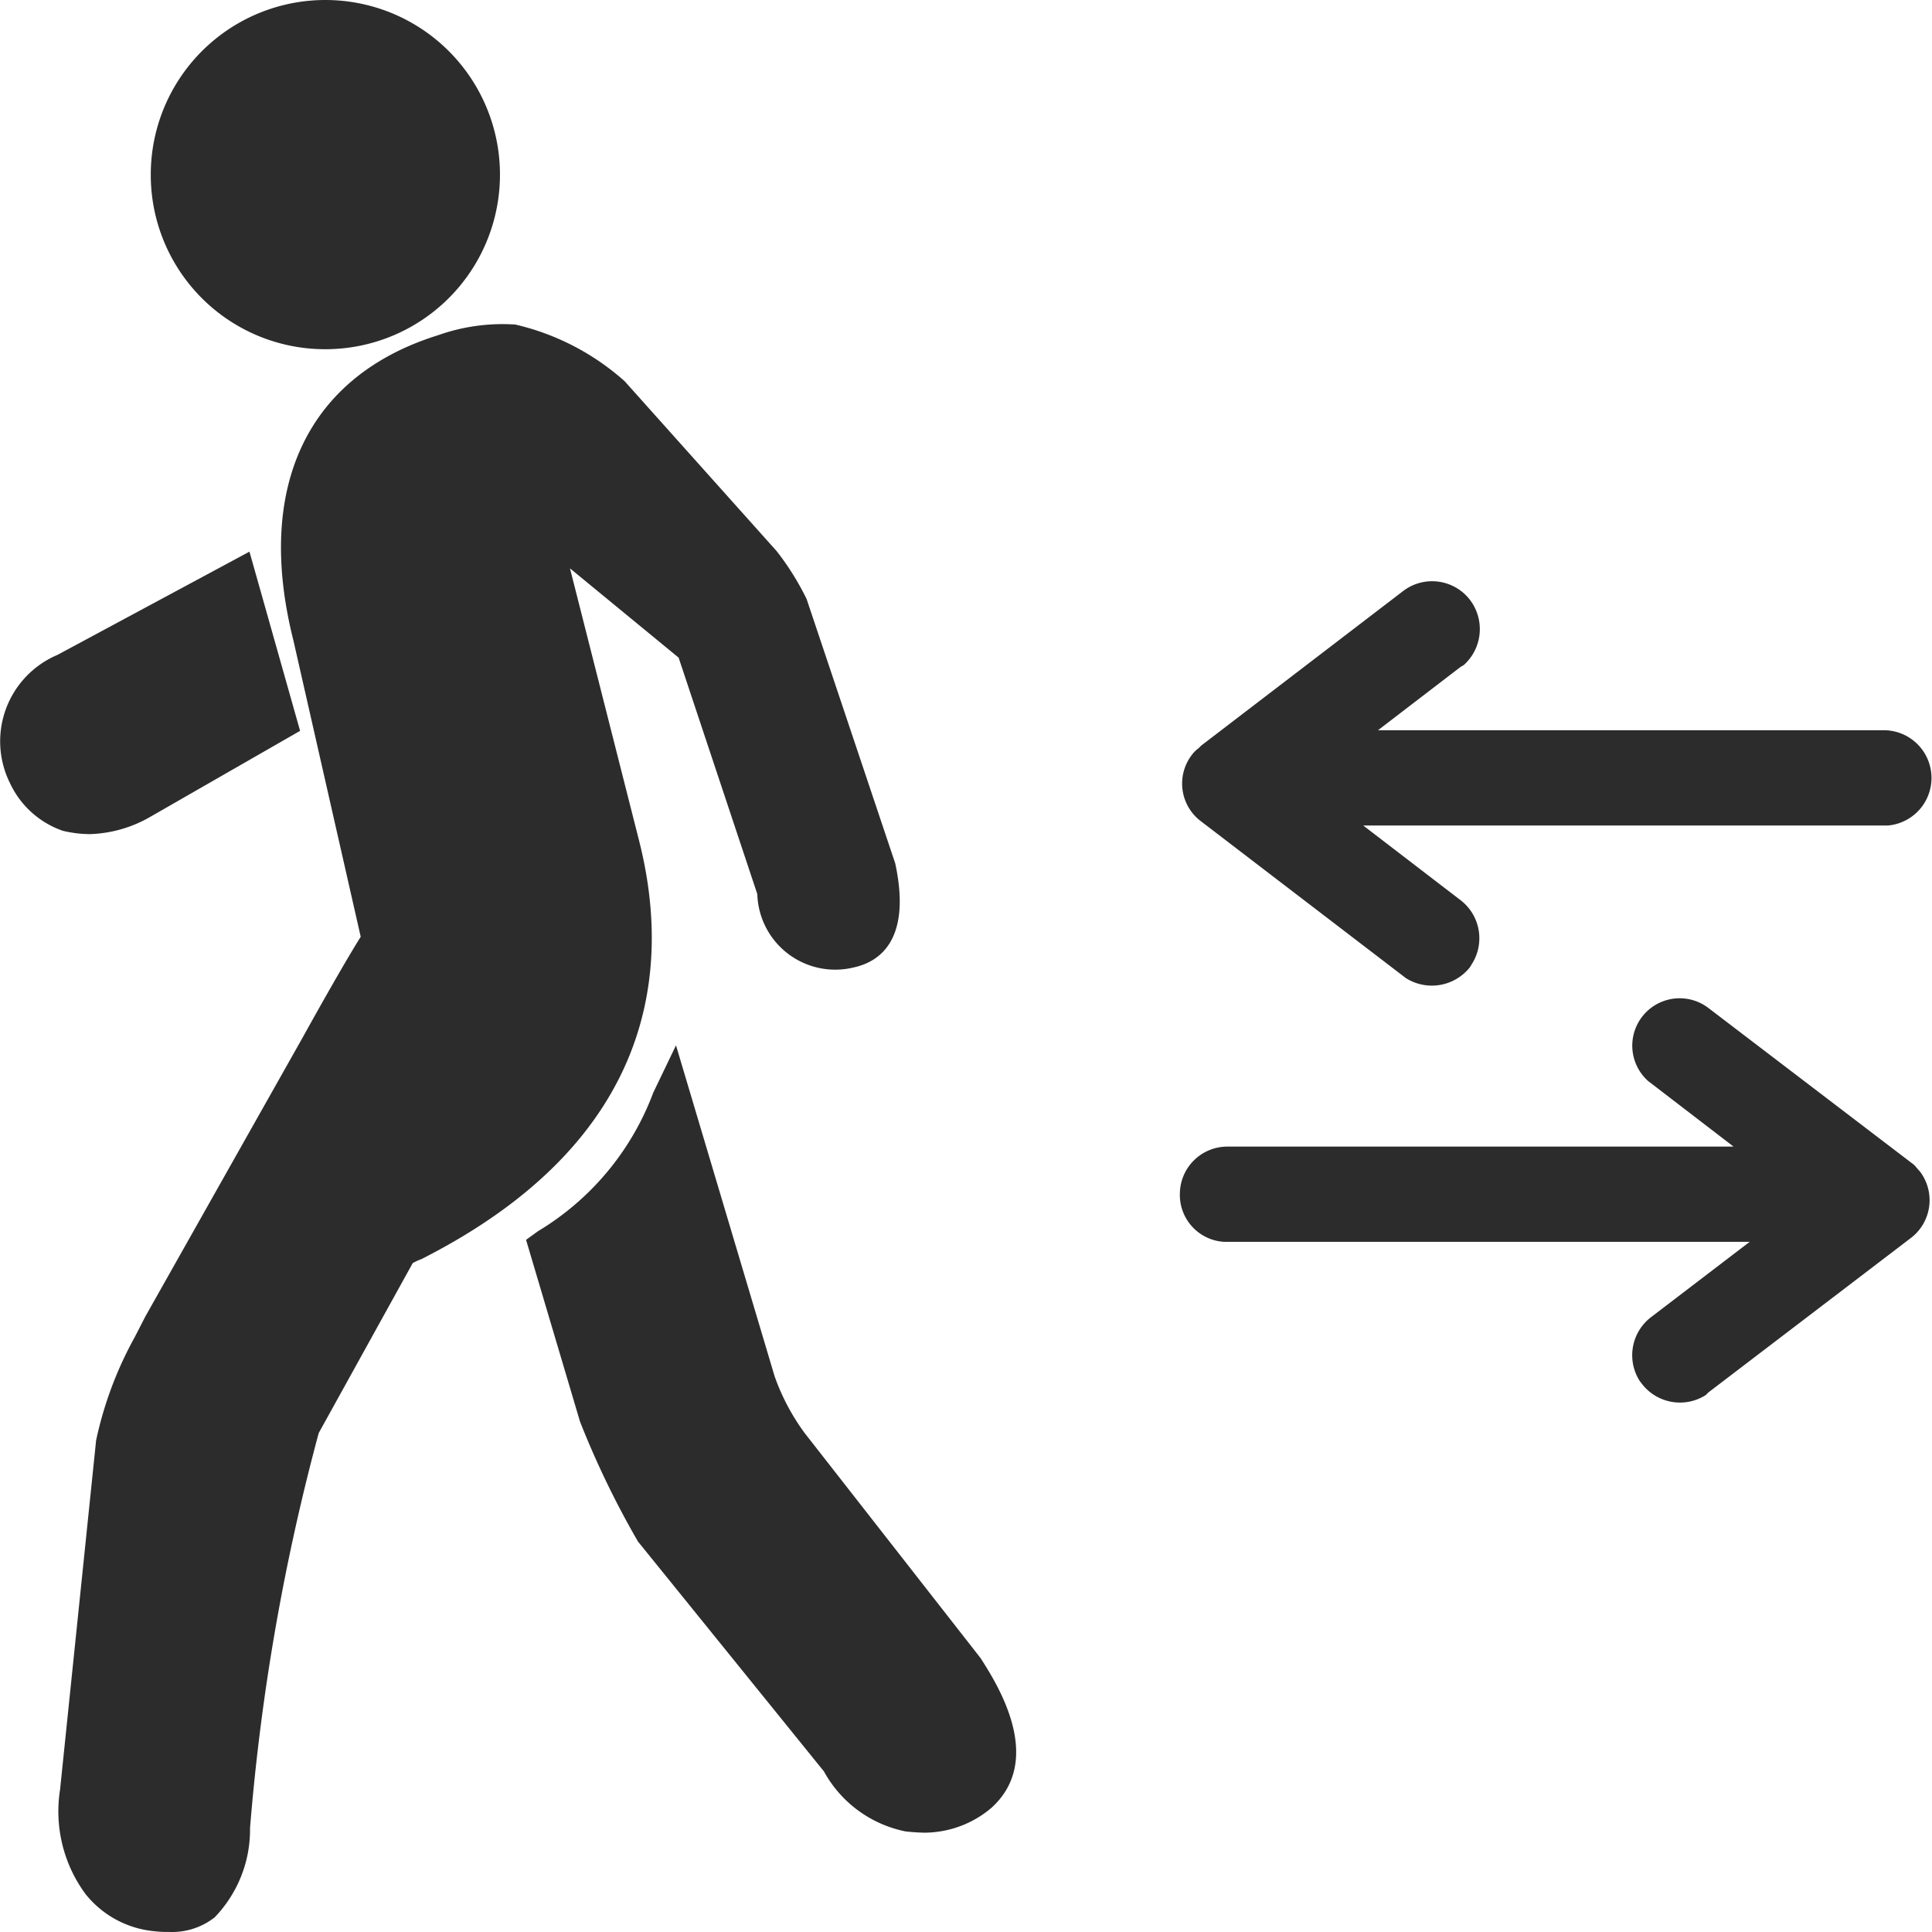 <svg t="1647398994931" class="icon" viewBox="0 0 1024 1024" version="1.1" xmlns="http://www.w3.org/2000/svg" p-id="2548"
  width="64" height="64">
  <path
    d="M519.74 878.846l-93.266-119.315a116.244 116.244 0 0 1-15.901-30.025l-52.28-175.45-12.046 25.056a144.763 144.763 0 0 1-61.103 73.45l-6.324 4.577 28.609 96.368a473.708 473.708 0 0 0 30.717 63.543l98.566 121.845c8.974 16.413 24.754 28.007 43.094 31.771 3.403 0.391 6.836 0.632 10.239 0.693 12.949-0.09 25.447-4.698 35.325-13.07 28.609-25.748 3.192-65.651-5.631-79.443zM172.093 185.088A92.543 92.543 0 1 0 79.911 92.244v0.361a92.393 92.393 0 0 0 92.182 92.483z m166.746 260.916L302.099 301.242l57.58 47.311 41.709 125.338a41.318 41.318 0 0 0 51.195 38.848c14.515-3.192 30.416-15.539 21.924-55.08l-46.979-140.155a142.956 142.956 0 0 0-15.901-25.417l-80.557-90.044a131.693 131.693 0 0 0-57.941-30.025 102.18 102.18 0 0 0-40.956 5.662c-69.264 21.532-97.151 80.497-76.673 161.717l35.686 157.11c-7.77 12.347-21.924 37.403-30.717 53.303l-83.418 147.925-5.631 10.962a198.247 198.247 0 0 0-20.478 54.719l-19.093 184.996a73.902 73.902 0 0 0 13.431 55.411c9.034 11.353 22.285 18.491 36.74 19.786 2.59 0.301 5.18 0.422 7.77 0.361 8.673 0.361 17.196-2.409 24.032-7.77 12.197-12.709 18.942-29.693 18.701-47.311 5.722-70.77 17.918-140.817 36.409-209.359l49.81-90.044a28.609 28.609 0 0 1 4.577-2.108c125.429-63.543 132.144-155.333 115.521-221.345z m-291.814-3.885c11.745-0.271 23.158-3.554 33.217-9.516L159.053 387.37l-26.832-94.983-101.758 54.719a49.75 49.75 0 0 0-25.086 68.15c5.541 11.775 15.6 20.809 27.917 25.086 4.517 1.084 9.125 1.686 13.793 1.747z m589.65-6.716a24.995 24.995 0 0 1-4.969-35.295 16.744 16.744 0 0 1 3.554-3.523l1.415-1.415 107.028-81.913a25.297 25.297 0 0 1 35.325 4.577 25.598 25.598 0 0 1-3.162 34.632l-1.777 1.054-80.557 61.766 80.557 61.796a25.447 25.447 0 0 1 6.023 33.879l-1.084 1.777a25.778 25.778 0 0 1-33.909 5.662l-1.415-1.084-107.028-81.913z m376.226 220.682a25.176 25.176 0 0 0 4.608-35.295c-1.054-1.084-2.108-2.5-3.192-3.554l-1.415-1.054-107.39-81.913a25.116 25.116 0 0 0-31.801 38.848l1.415 1.054 80.919 62.127-80.919 61.796a25.387 25.387 0 0 0-6.023 33.879l1.084 1.415a25.477 25.477 0 0 0 33.909 6.023l1.415-1.415 107.39-81.913z m-362.463-48.365a25.176 25.176 0 0 0-25.086 25.056 24.905 24.905 0 0 0 23.339 25.417h314.039c13.853 0.211 25.236-10.841 25.447-24.634v-0.422a25.417 25.417 0 0 0-23.309-25.417h-314.4z m348.339-220.682a25.297 25.297 0 0 1 1.777 50.503h-314.099a25.297 25.297 0 0 1-2.108-50.503h314.43z"
    p-id="2549" fill="#2c2c2c"></path>
</svg>
